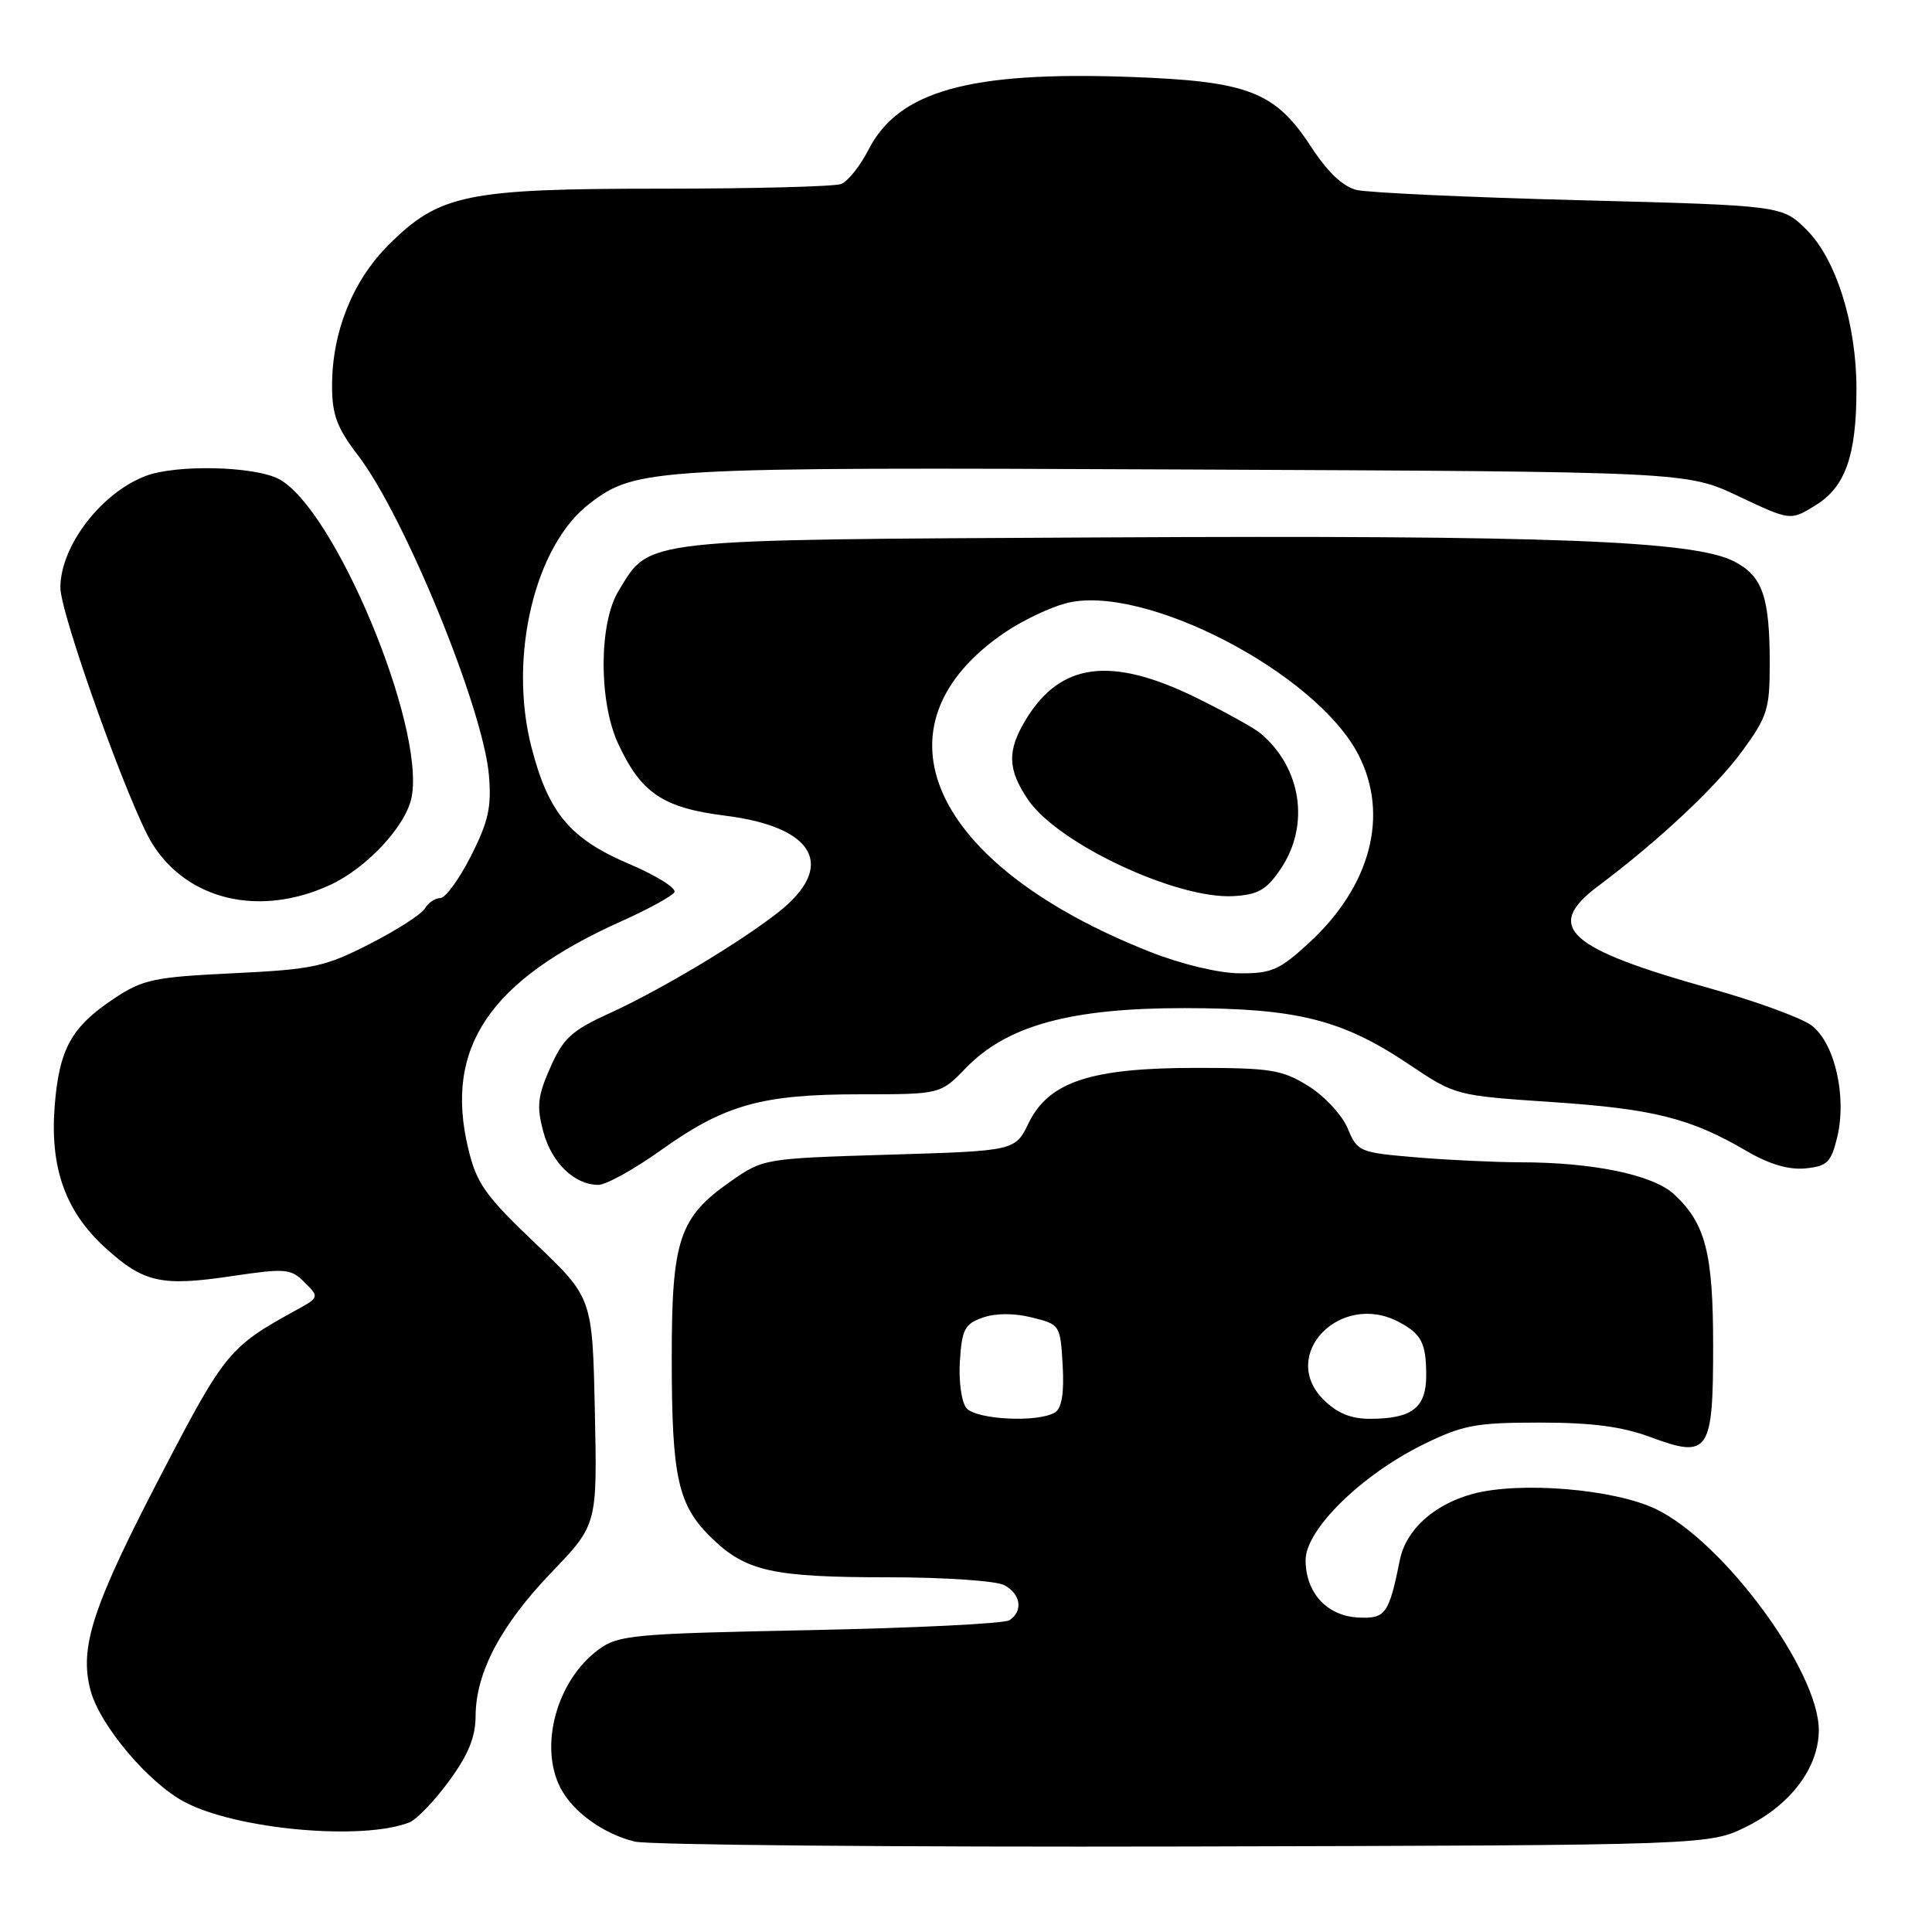 <?xml version="1.0" encoding="UTF-8" standalone="no"?>
<!DOCTYPE svg PUBLIC "-//W3C//DTD SVG 1.1//EN" "http://www.w3.org/Graphics/SVG/1.1/DTD/svg11.dtd" >
<svg xmlns="http://www.w3.org/2000/svg" xmlns:xlink="http://www.w3.org/1999/xlink" version="1.1" viewBox="0 0 256 256">
 <g >
 <path fill="currentColor"
d=" M 231.50 242.00 C 237.34 239.08 241.00 234.16 241.00 229.24 C 241.00 221.41 228.41 204.31 219.44 199.97 C 213.91 197.30 201.39 196.26 195.14 197.95 C 190.01 199.35 186.31 202.69 185.50 206.66 C 184.03 213.91 183.59 214.51 179.97 214.33 C 175.81 214.12 173.00 211.04 173.00 206.71 C 173.00 202.68 180.39 195.43 188.59 191.40 C 193.85 188.82 195.54 188.50 204.00 188.50 C 210.91 188.50 214.91 189.02 218.69 190.42 C 226.43 193.30 227.00 192.48 227.00 178.35 C 227.00 166.00 225.99 162.09 221.79 158.22 C 219.00 155.66 211.05 154.01 201.40 154.01 C 198.05 154.00 191.84 153.71 187.60 153.35 C 180.12 152.72 179.86 152.61 178.57 149.50 C 177.83 147.74 175.49 145.22 173.36 143.90 C 169.90 141.75 168.38 141.50 158.50 141.50 C 144.54 141.50 138.98 143.33 136.30 148.81 C 134.50 152.50 134.50 152.50 117.83 153.00 C 101.26 153.50 101.14 153.52 96.83 156.53 C 89.98 161.31 89.00 164.25 89.01 180.00 C 89.01 195.83 89.82 199.46 94.31 203.81 C 98.86 208.22 102.37 209.00 117.81 209.00 C 125.14 209.00 132.00 209.47 133.07 210.04 C 135.27 211.21 135.60 213.49 133.75 214.69 C 133.06 215.14 121.17 215.72 107.32 216.00 C 83.86 216.47 81.95 216.64 79.32 218.57 C 73.79 222.63 71.39 231.32 74.26 236.90 C 75.90 240.08 79.95 243.01 84.12 244.02 C 85.98 244.47 118.77 244.76 157.00 244.67 C 226.50 244.50 226.50 244.50 231.50 242.00 Z  M 54.24 241.48 C 55.20 241.10 57.56 238.64 59.49 236.01 C 62.05 232.52 63.01 230.19 63.02 227.37 C 63.05 221.60 66.38 215.31 73.12 208.30 C 79.14 202.02 79.14 202.02 78.82 186.99 C 78.50 171.96 78.50 171.96 70.91 164.73 C 64.27 158.40 63.16 156.84 62.04 152.18 C 58.84 138.82 64.84 129.92 82.36 122.06 C 85.88 120.48 89.03 118.76 89.36 118.23 C 89.68 117.71 87.01 116.03 83.42 114.50 C 75.53 111.15 72.66 107.72 70.41 98.97 C 67.34 86.99 70.87 72.25 78.13 66.72 C 84.33 62.00 86.17 61.89 157.00 62.21 C 223.50 62.50 223.50 62.50 230.37 65.76 C 237.25 69.01 237.25 69.01 240.59 66.94 C 244.53 64.51 245.99 60.35 245.99 51.57 C 246.00 42.98 243.32 34.39 239.41 30.48 C 236.16 27.23 236.16 27.23 209.33 26.53 C 194.57 26.15 181.27 25.53 179.76 25.17 C 177.95 24.73 175.91 22.80 173.76 19.50 C 168.95 12.12 165.44 10.76 149.69 10.19 C 128.46 9.43 119.06 12.05 115.08 19.84 C 113.98 21.99 112.35 24.03 111.46 24.38 C 110.57 24.72 99.83 25.00 87.60 25.00 C 61.77 25.00 58.21 25.74 51.47 32.47 C 46.72 37.22 44.00 44.01 44.00 51.10 C 44.00 54.98 44.64 56.68 47.49 60.41 C 53.62 68.45 64.00 93.82 64.78 102.67 C 65.15 106.92 64.73 108.83 62.41 113.42 C 60.85 116.49 59.02 119.00 58.34 119.00 C 57.66 119.00 56.74 119.62 56.30 120.38 C 55.86 121.13 52.58 123.25 49.00 125.07 C 43.06 128.11 41.50 128.45 30.92 128.96 C 20.46 129.46 18.93 129.78 15.19 132.26 C 9.48 136.04 7.85 138.95 7.25 146.50 C 6.59 154.75 8.67 160.57 14.03 165.41 C 19.07 169.97 21.41 170.48 30.73 169.09 C 37.87 168.03 38.53 168.09 40.37 169.93 C 42.33 171.89 42.33 171.91 39.06 173.70 C 30.49 178.40 29.74 179.31 21.82 194.50 C 12.24 212.85 10.45 218.25 12.01 224.03 C 13.25 228.63 19.66 236.23 24.45 238.77 C 31.32 242.42 48.00 243.93 54.24 241.48 Z  M 87.60 152.39 C 96.04 146.37 100.93 145.00 113.96 145.00 C 124.61 145.00 124.61 145.00 127.98 141.52 C 133.45 135.87 141.87 133.57 157.00 133.58 C 171.89 133.60 177.85 135.09 186.72 141.05 C 192.83 145.15 192.88 145.17 205.67 146.03 C 219.09 146.93 224.02 148.17 231.44 152.52 C 234.41 154.26 237.01 155.03 239.20 154.82 C 242.09 154.54 242.62 154.03 243.42 150.77 C 244.76 145.35 243.11 138.13 240.00 135.85 C 238.62 134.84 232.63 132.66 226.67 130.99 C 207.65 125.67 204.53 122.84 211.75 117.42 C 219.83 111.36 227.30 104.35 230.82 99.57 C 234.17 95.00 234.50 93.97 234.50 88.03 C 234.50 79.07 233.56 76.34 229.78 74.39 C 224.46 71.63 205.26 70.90 146.23 71.21 C 84.29 71.53 86.21 71.32 81.96 78.30 C 79.35 82.57 79.32 92.92 81.89 98.50 C 84.93 105.08 87.83 107.04 96.08 108.08 C 108.01 109.57 110.87 114.78 103.13 120.88 C 98.02 124.90 87.54 131.17 80.71 134.29 C 75.75 136.55 74.63 137.57 72.92 141.45 C 71.23 145.26 71.09 146.60 71.99 149.95 C 73.10 154.09 76.12 157.00 79.29 157.00 C 80.31 157.00 84.05 154.93 87.60 152.39 Z  M 43.68 117.29 C 48.60 115.04 53.83 109.41 54.55 105.59 C 56.33 96.09 44.27 67.26 36.92 63.46 C 33.63 61.76 23.38 61.53 19.32 63.06 C 13.40 65.30 8.00 72.37 8.00 77.86 C 8.00 81.36 17.16 106.91 20.15 111.75 C 24.82 119.29 34.39 121.55 43.68 117.29 Z  M 128.06 186.58 C 127.40 185.78 127.02 183.03 127.19 180.35 C 127.46 176.14 127.84 175.42 130.22 174.59 C 131.92 173.99 134.36 173.98 136.72 174.57 C 140.46 175.49 140.50 175.56 140.81 180.91 C 141.02 184.55 140.69 186.58 139.81 187.14 C 137.62 188.53 129.36 188.13 128.06 186.58 Z  M 175.36 185.45 C 169.44 179.53 177.60 171.09 185.32 175.15 C 188.35 176.75 188.97 177.94 188.98 182.21 C 189.00 186.53 187.11 188.00 181.52 188.00 C 178.98 188.00 177.15 187.24 175.36 185.45 Z  M 152.40 126.13 C 123.23 114.62 114.88 96.15 133.23 83.75 C 135.48 82.23 139.06 80.52 141.19 79.95 C 151.41 77.20 174.46 89.14 180.03 100.07 C 184.09 108.03 181.62 117.41 173.47 124.92 C 169.56 128.52 168.49 129.00 164.27 128.97 C 161.47 128.95 156.56 127.77 152.40 126.13 Z  M 169.72 115.10 C 173.59 109.34 172.46 101.77 167.05 97.19 C 166.20 96.47 162.34 94.34 158.49 92.44 C 147.24 86.93 140.55 87.77 135.96 95.30 C 133.42 99.46 133.49 101.96 136.25 106.00 C 140.21 111.81 155.98 119.19 163.47 118.74 C 166.74 118.54 167.84 117.90 169.72 115.10 Z "/>
</g>
</svg>